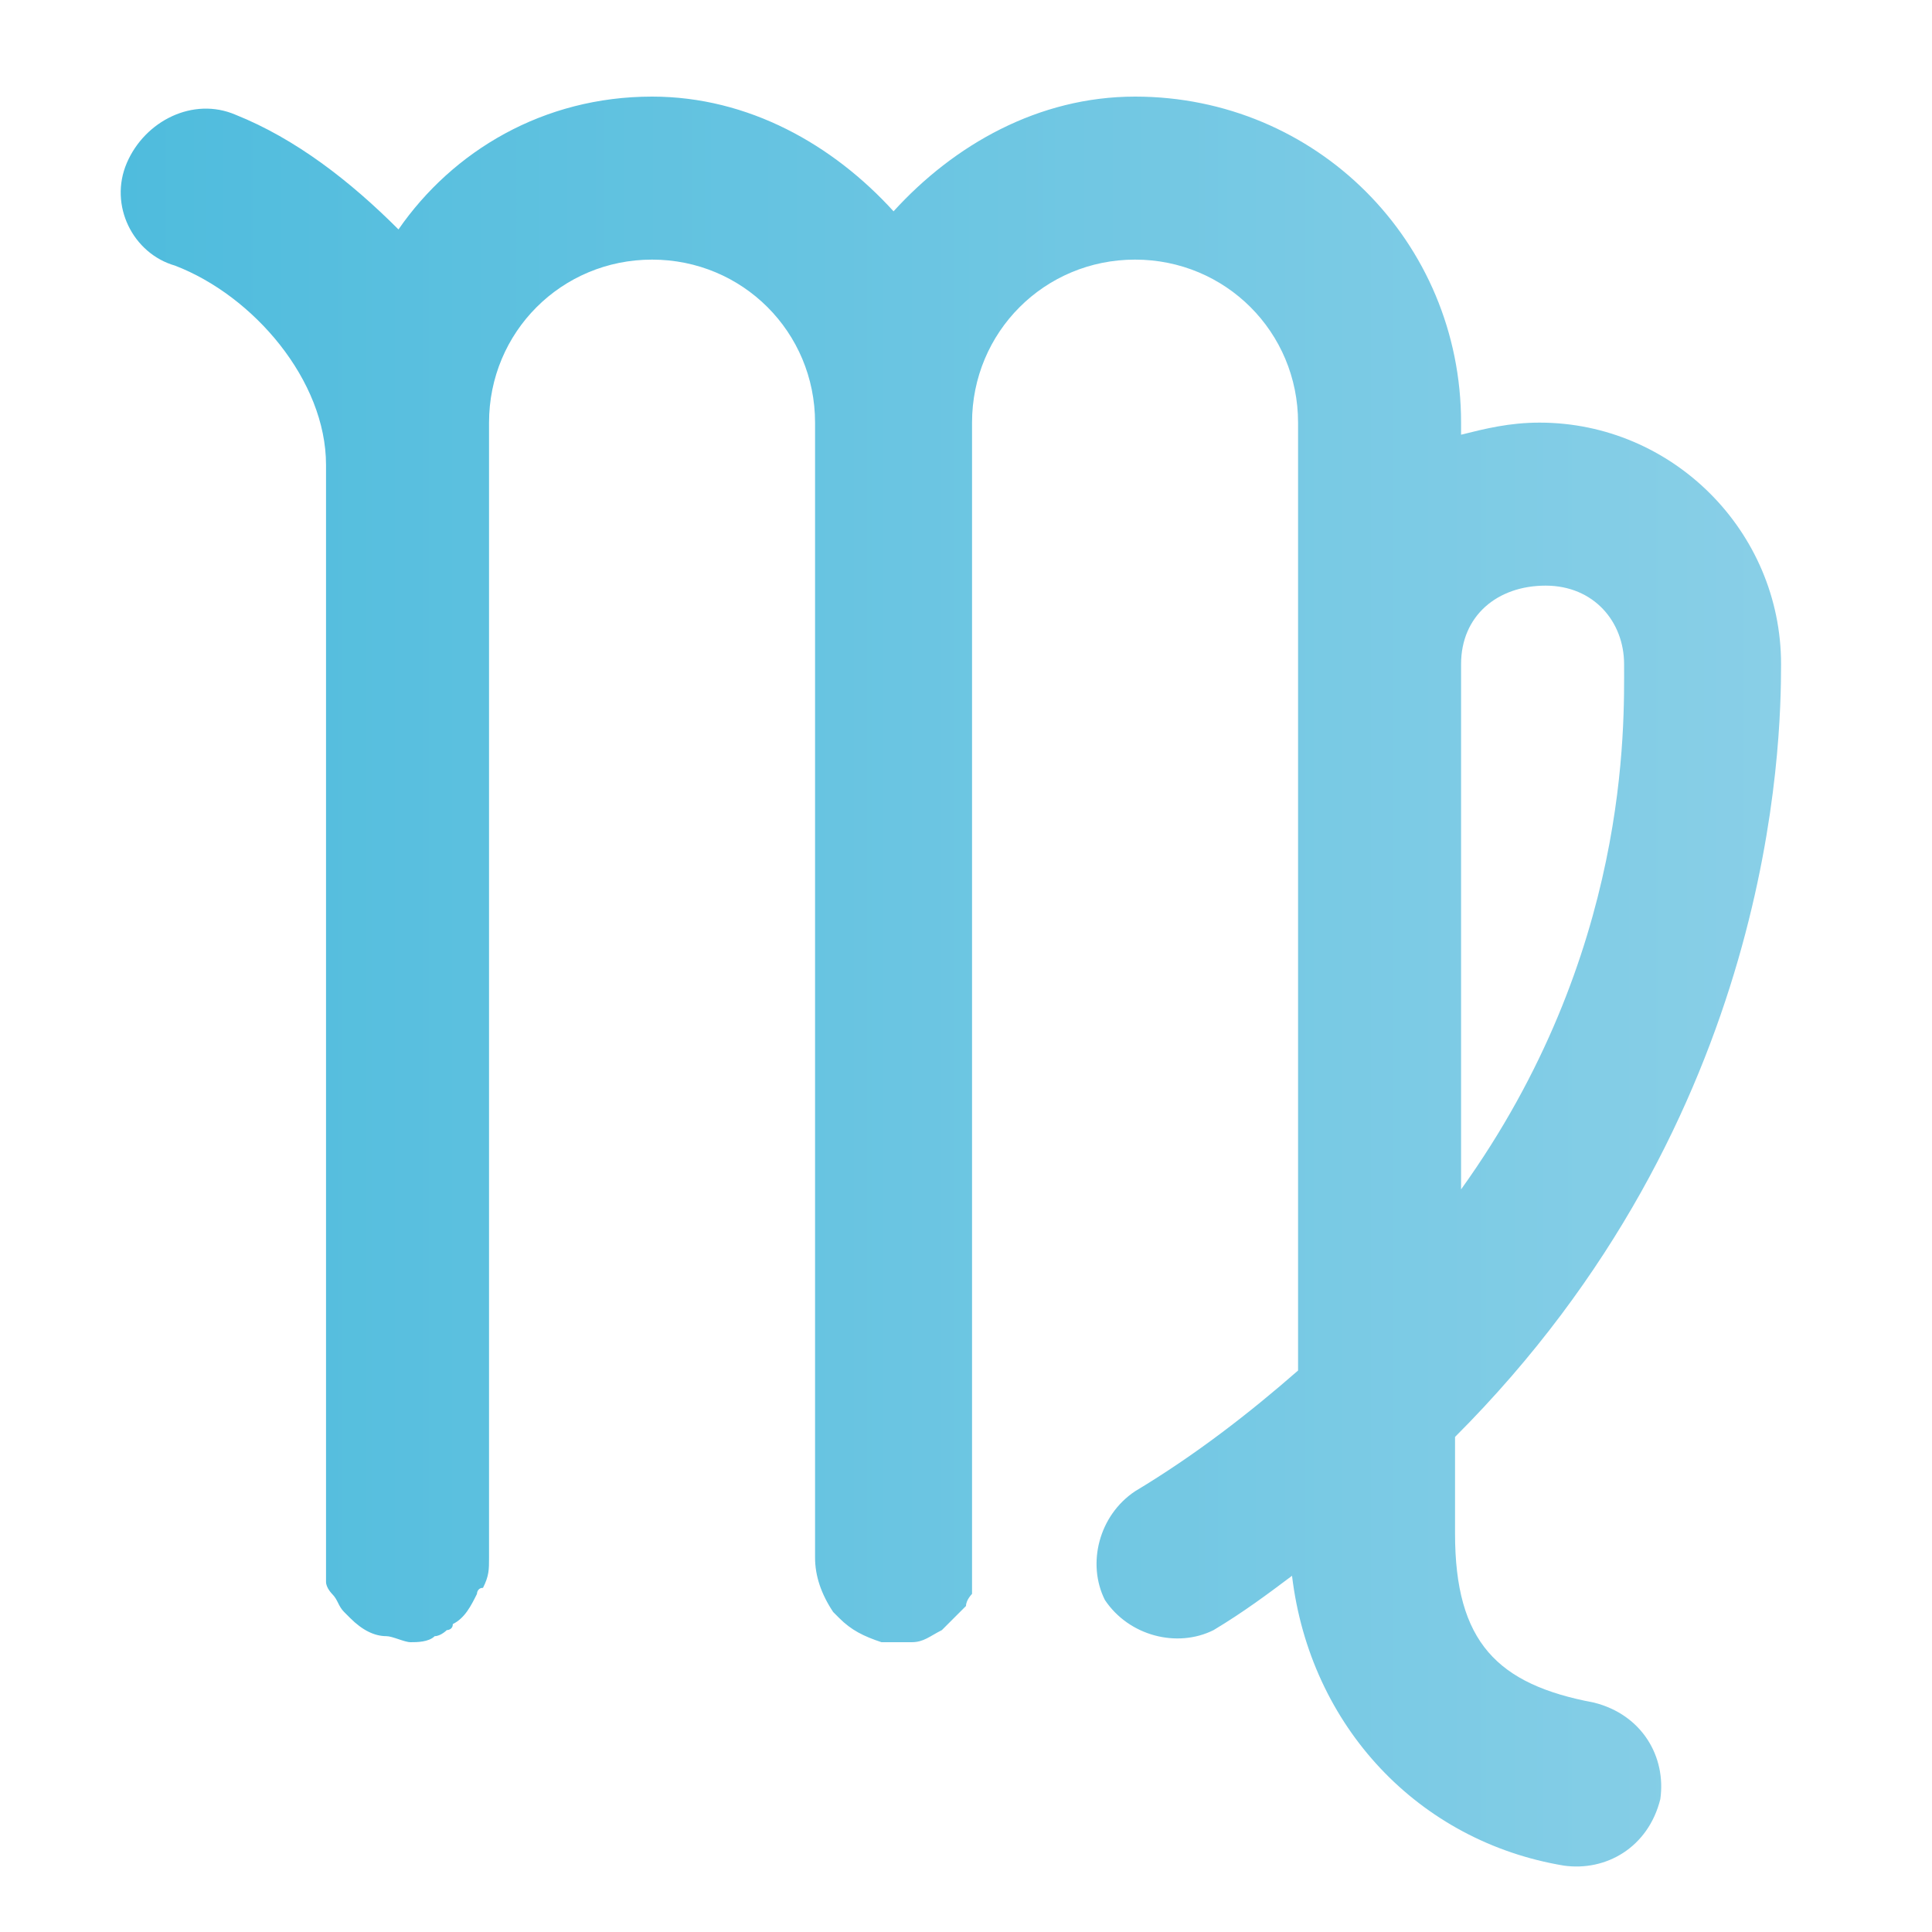<?xml version="1.0" encoding="utf-8"?>
<!-- Generator: Adobe Illustrator 27.9.0, SVG Export Plug-In . SVG Version: 6.00 Build 0)  -->
<svg version="1.1" id="Vierge" xmlns="http://www.w3.org/2000/svg" xmlns:xlink="http://www.w3.org/1999/xlink" x="0px" y="0px"
	 viewBox="0 0 32 32" style="enable-background:new 0 0 32 32;" xml:space="preserve">
<style type="text/css">
	.st0{fill:url(#SVGID_1_);}
</style>
<linearGradient id="SVGID_1_" gradientUnits="userSpaceOnUse" x1="2.023" y1="16.224" x2="29.603" y2="16.224">
	<stop  offset="0" style="stop-color:#4FBCDD"/>
	<stop  offset="1" style="stop-color:#89CFE7"/>
</linearGradient>
<path class="st0" d="M10.8,1.6C9,1.6,7.5,2.5,6.6,3.8C5.8,3,4.9,2.3,3.9,1.9C3.2,1.6,2.4,2,2.1,2.7s0.1,1.5,0.8,1.7c0,0,0,0,0,0
	c1.3,0.5,2.5,1.9,2.5,3.3v18.1c0,0.1,0,0.2,0,0.3c0,0,0,0.1,0,0.1c0,0.1,0.1,0.2,0.1,0.2c0.1,0.1,0.1,0.2,0.2,0.3
	c0,0,0.1,0.1,0.1,0.1C6,27,6.2,27.1,6.4,27.1c0.1,0,0.3,0.1,0.4,0.1c0.1,0,0.3,0,0.4-0.1c0.1,0,0.2-0.1,0.2-0.1c0,0,0.1,0,0.1-0.1
	c0.2-0.1,0.3-0.3,0.4-0.5c0,0,0-0.1,0.1-0.1c0.1-0.2,0.1-0.3,0.1-0.5V7.7V7c0-1.5,1.2-2.7,2.7-2.7s2.7,1.2,2.7,2.7v18.8
	c0,0.3,0.1,0.6,0.3,0.9c0,0,0.1,0.1,0.1,0.1c0.2,0.2,0.4,0.3,0.7,0.4c0,0,0.1,0,0.1,0c0.1,0,0.2,0,0.3,0c0,0,0.1,0,0.1,0
	c0.2,0,0.3-0.1,0.5-0.2c0,0,0.1-0.1,0.1-0.1c0.1-0.1,0.1-0.1,0.2-0.2c0,0,0.1-0.1,0.1-0.1c0-0.1,0.1-0.2,0.1-0.2c0,0,0-0.1,0-0.1
	c0,0,0-0.1,0-0.1c0,0,0-0.1,0-0.1c0,0,0-0.1,0-0.1V7c0-1.5,1.2-2.7,2.7-2.7c1.5,0,2.7,1.2,2.7,2.7v4v11.7c-0.8,0.7-1.7,1.4-2.7,2
	c-0.6,0.4-0.8,1.2-0.5,1.8c0.4,0.6,1.2,0.8,1.8,0.5c0,0,0,0,0,0c0.5-0.3,0.9-0.6,1.3-0.9c0.3,2.5,2.1,4.4,4.5,4.8
	c0.7,0.1,1.4-0.3,1.6-1.1c0.1-0.7-0.3-1.4-1.1-1.6c0,0,0,0,0,0c-1.6-0.3-2.3-1-2.3-2.8v-1.6c5.3-5.3,5.4-11.5,5.4-12.8
	c0-2.2-1.8-4-4-4c-0.5,0-0.9,0.1-1.3,0.2V7c0-3-2.4-5.4-5.4-5.4c-1.6,0-3,0.8-4,1.9C13.8,2.4,12.4,1.6,10.8,1.6z M25.6,9.7
	c0.8,0,1.3,0.6,1.3,1.3c0,1,0.1,4.8-2.7,8.7V11C24.2,10.2,24.8,9.7,25.6,9.7z"/>
</svg>
